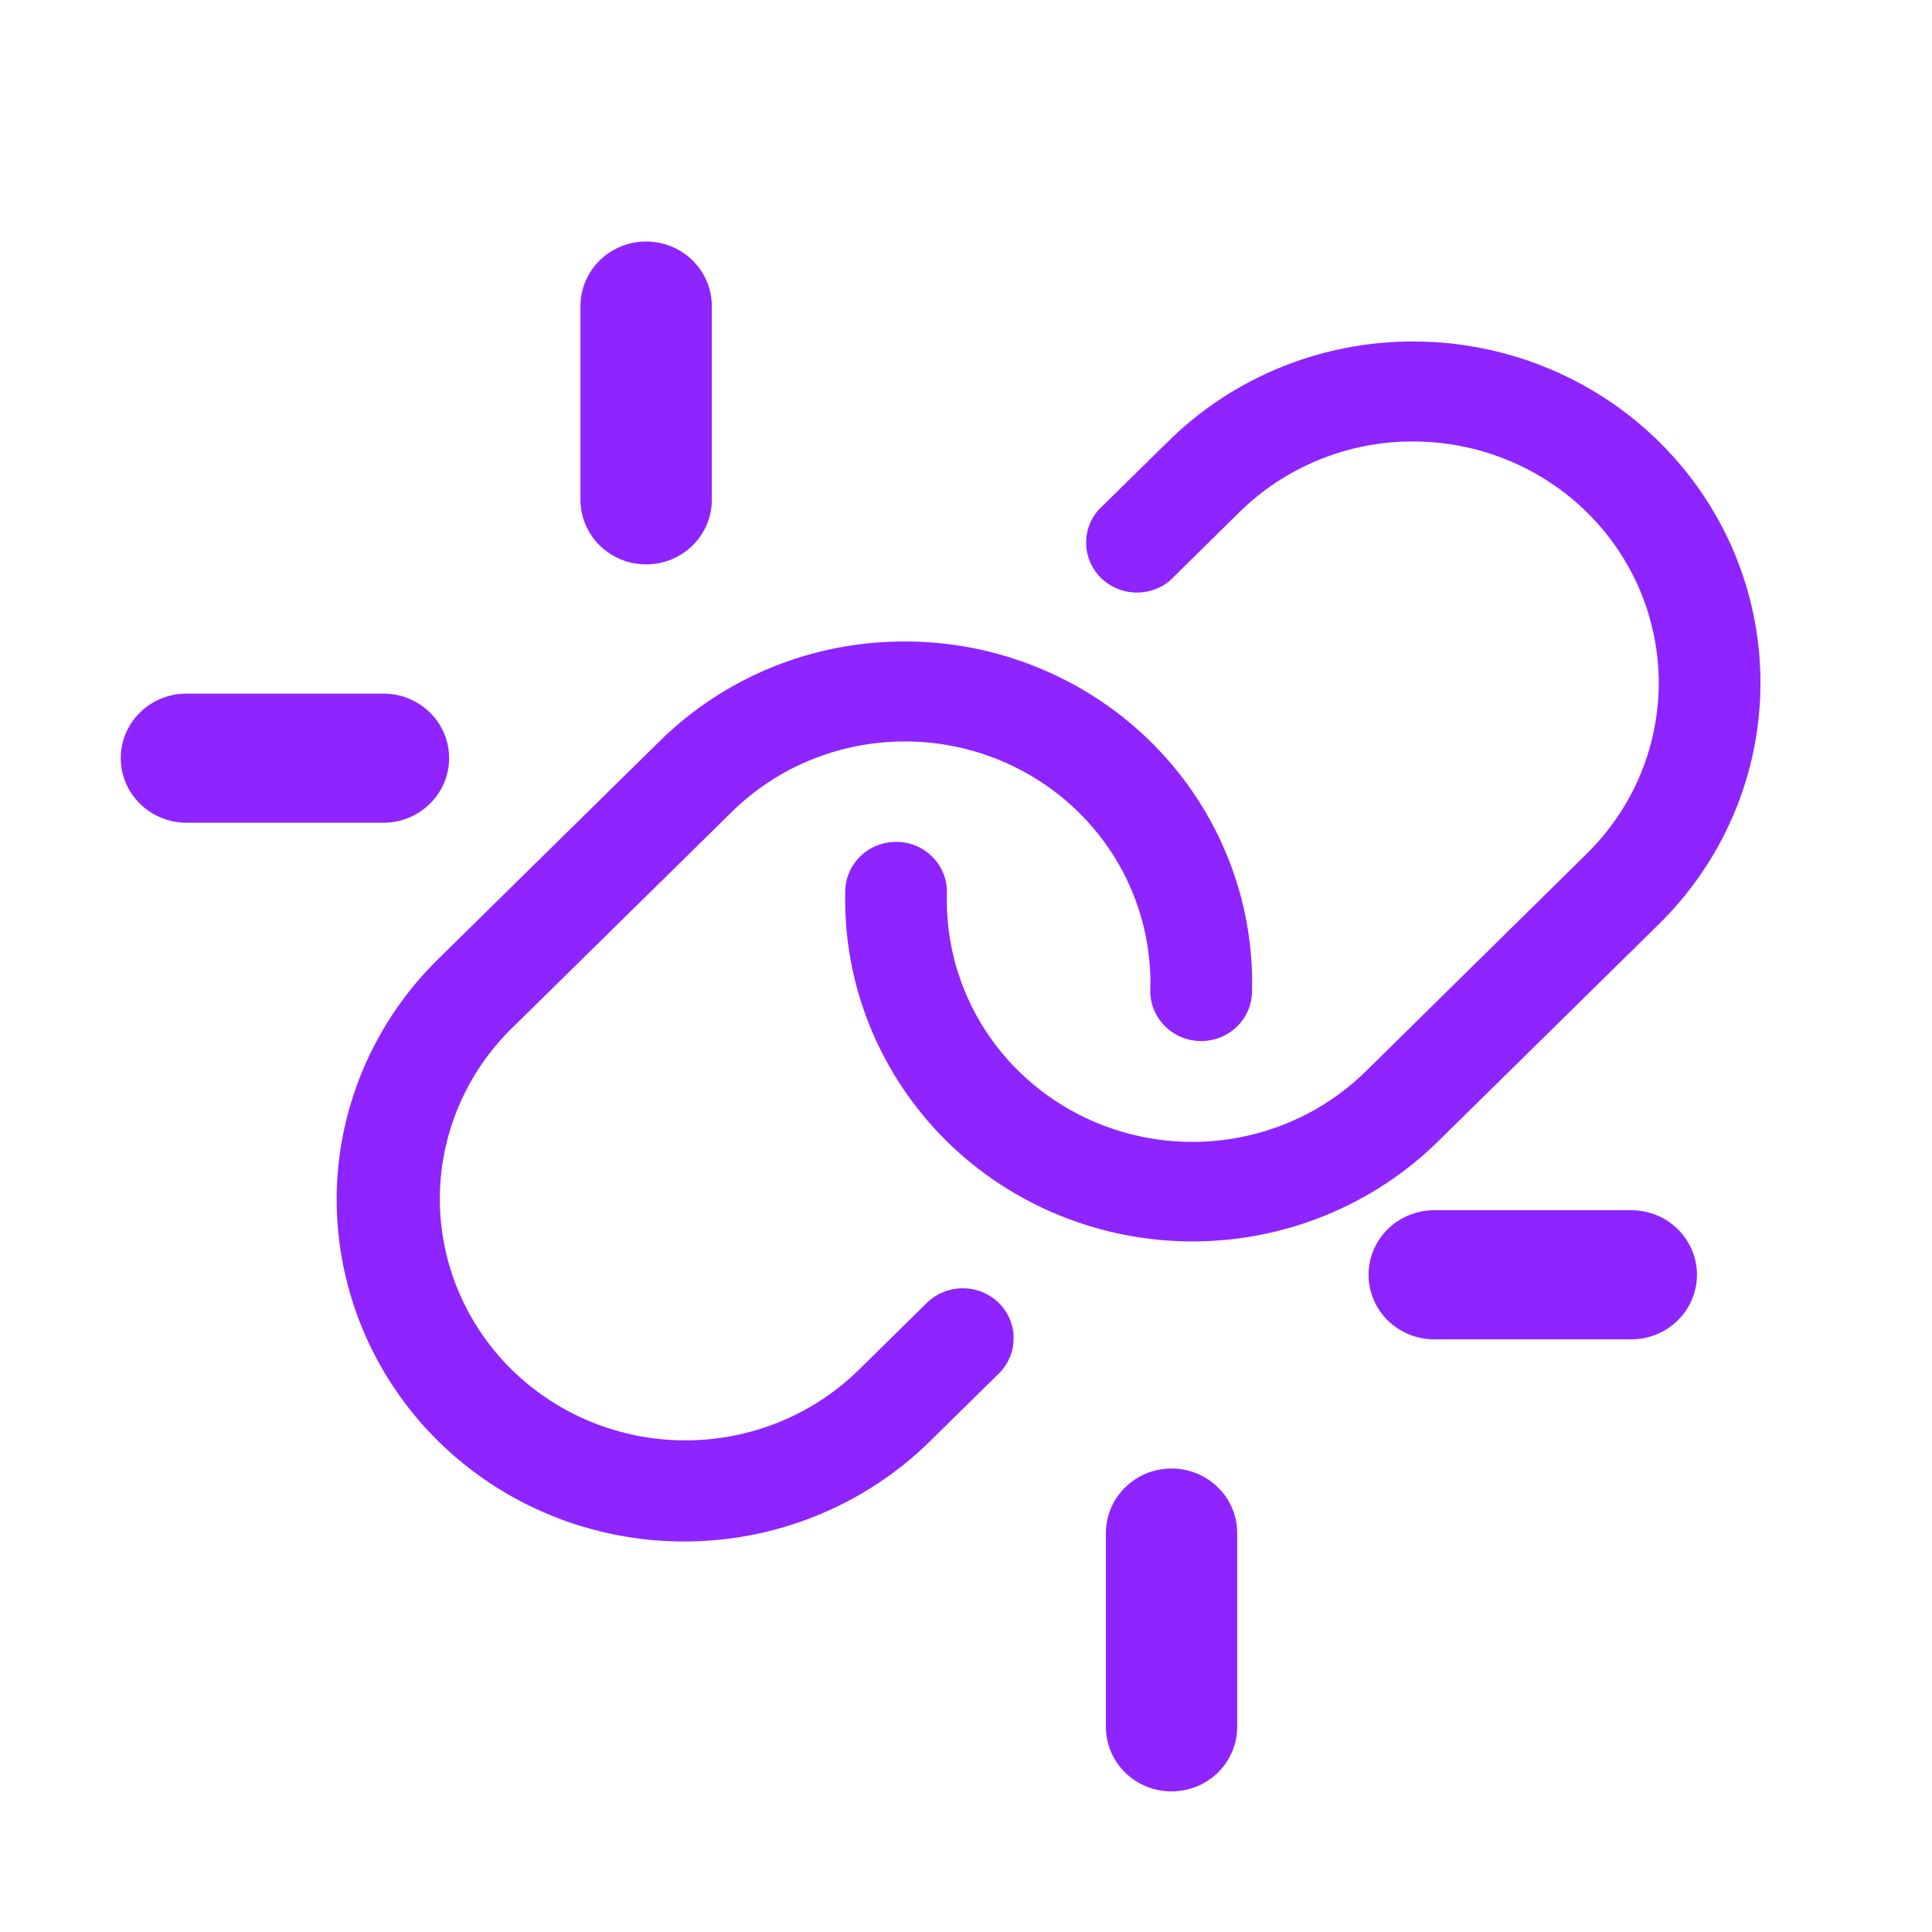 <svg width="32" height="32" viewBox="0 0 32 32" fill="none" xmlns="http://www.w3.org/2000/svg">
<path d="M5.578 19.71C5.621 18.269 6.223 16.898 7.263 15.88L10.921 12.281C11.454 11.754 12.087 11.337 12.785 11.052C13.483 10.768 14.232 10.623 14.987 10.625H14.992C15.761 10.625 16.521 10.777 17.229 11.072C17.937 11.366 18.577 11.797 19.113 12.339C19.648 12.881 20.068 13.523 20.347 14.227C20.626 14.931 20.759 15.683 20.737 16.438C20.731 16.658 20.636 16.866 20.474 17.017C20.311 17.168 20.095 17.249 19.871 17.243C19.648 17.237 19.436 17.144 19.283 16.984C19.129 16.824 19.046 16.611 19.053 16.392C19.068 15.858 18.974 15.326 18.777 14.828C18.58 14.33 18.283 13.876 17.905 13.493C17.526 13.11 17.073 12.805 16.573 12.597C16.073 12.389 15.535 12.281 14.992 12.281C14.457 12.28 13.928 12.383 13.435 12.584C12.941 12.784 12.493 13.08 12.117 13.452L8.459 17.049C7.704 17.8 7.282 18.815 7.285 19.871C7.289 20.927 7.717 21.939 8.476 22.686C9.236 23.433 10.265 23.854 11.339 23.857C12.413 23.861 13.445 23.446 14.209 22.704L15.367 21.565C15.527 21.416 15.739 21.335 15.958 21.338C16.178 21.34 16.387 21.427 16.543 21.58C16.698 21.733 16.787 21.939 16.789 22.155C16.792 22.371 16.709 22.579 16.558 22.736L15.4 23.875C14.866 24.4 14.231 24.817 13.533 25.101C12.835 25.386 12.087 25.532 11.331 25.532C10.576 25.532 9.827 25.386 9.129 25.101C8.431 24.817 7.797 24.4 7.263 23.875C6.709 23.329 6.275 22.679 5.985 21.963C5.696 21.247 5.557 20.48 5.578 19.71ZM19.369 9.625L20.526 8.486C20.904 8.112 21.354 7.816 21.849 7.615C22.344 7.413 22.875 7.31 23.411 7.312C24.215 7.313 25 7.548 25.669 7.988C26.337 8.427 26.858 9.052 27.165 9.782C27.472 10.512 27.553 11.316 27.396 12.091C27.239 12.867 26.852 13.579 26.284 14.138L22.632 17.735C22.057 18.304 21.321 18.689 20.52 18.841C19.719 18.993 18.891 18.905 18.142 18.588C17.392 18.271 16.757 17.74 16.319 17.064C15.881 16.387 15.66 15.597 15.684 14.796C15.69 14.576 15.608 14.363 15.454 14.203C15.301 14.043 15.089 13.95 14.866 13.944C14.642 13.938 14.426 14.019 14.263 14.17C14.101 14.321 14.006 14.529 14 14.749C13.98 15.518 14.118 16.283 14.408 16.997C14.698 17.712 15.132 18.361 15.684 18.906C16.763 19.966 18.226 20.562 19.751 20.562C21.276 20.562 22.739 19.966 23.818 18.906L27.474 15.309C28.278 14.519 28.826 13.512 29.048 12.415C29.27 11.319 29.157 10.183 28.723 9.15C28.288 8.117 27.552 7.233 26.608 6.612C25.663 5.99 24.552 5.657 23.415 5.656C22.659 5.654 21.911 5.799 21.212 6.084C20.514 6.368 19.88 6.786 19.348 7.312L18.189 8.451C18.053 8.609 17.982 8.811 17.99 9.018C17.998 9.225 18.084 9.422 18.232 9.569C18.38 9.716 18.579 9.804 18.789 9.814C19 9.824 19.206 9.757 19.369 9.625Z" fill="#8E24FF"/>
<path d="M27.019 20.045H23.755C23.467 20.045 23.19 20.157 22.986 20.358C22.782 20.558 22.668 20.831 22.668 21.114C22.668 21.398 22.782 21.67 22.986 21.871C23.19 22.071 23.467 22.184 23.755 22.184H27.019C27.307 22.184 27.584 22.071 27.788 21.871C27.992 21.67 28.107 21.398 28.107 21.114C28.107 20.831 27.992 20.558 27.788 20.358C27.584 20.157 27.307 20.045 27.019 20.045ZM3.088 13.627H6.351C6.64 13.627 6.916 13.514 7.12 13.313C7.324 13.113 7.439 12.841 7.439 12.557C7.439 12.273 7.324 12.001 7.12 11.801C6.916 11.6 6.64 11.488 6.351 11.488H3.088C2.799 11.488 2.523 11.6 2.319 11.801C2.115 12.001 2 12.273 2 12.557C2 12.841 2.115 13.113 2.319 13.313C2.523 13.514 2.799 13.627 3.088 13.627ZM19.404 24.323C19.116 24.323 18.839 24.436 18.635 24.637C18.431 24.837 18.317 25.109 18.317 25.393V28.602C18.317 28.885 18.431 29.157 18.635 29.358C18.839 29.559 19.116 29.671 19.404 29.671C19.693 29.671 19.97 29.559 20.174 29.358C20.378 29.157 20.492 28.885 20.492 28.602V25.393C20.492 25.109 20.378 24.837 20.174 24.637C19.97 24.436 19.693 24.323 19.404 24.323ZM10.702 9.348C10.991 9.348 11.267 9.236 11.471 9.035C11.675 8.834 11.79 8.562 11.79 8.279V5.07C11.79 4.786 11.675 4.514 11.471 4.313C11.267 4.113 10.991 4 10.702 4C10.414 4 10.137 4.113 9.933 4.313C9.729 4.514 9.614 4.786 9.614 5.07V8.279C9.614 8.562 9.729 8.834 9.933 9.035C10.137 9.236 10.414 9.348 10.702 9.348Z" fill="#8E24FF"/>
</svg>
